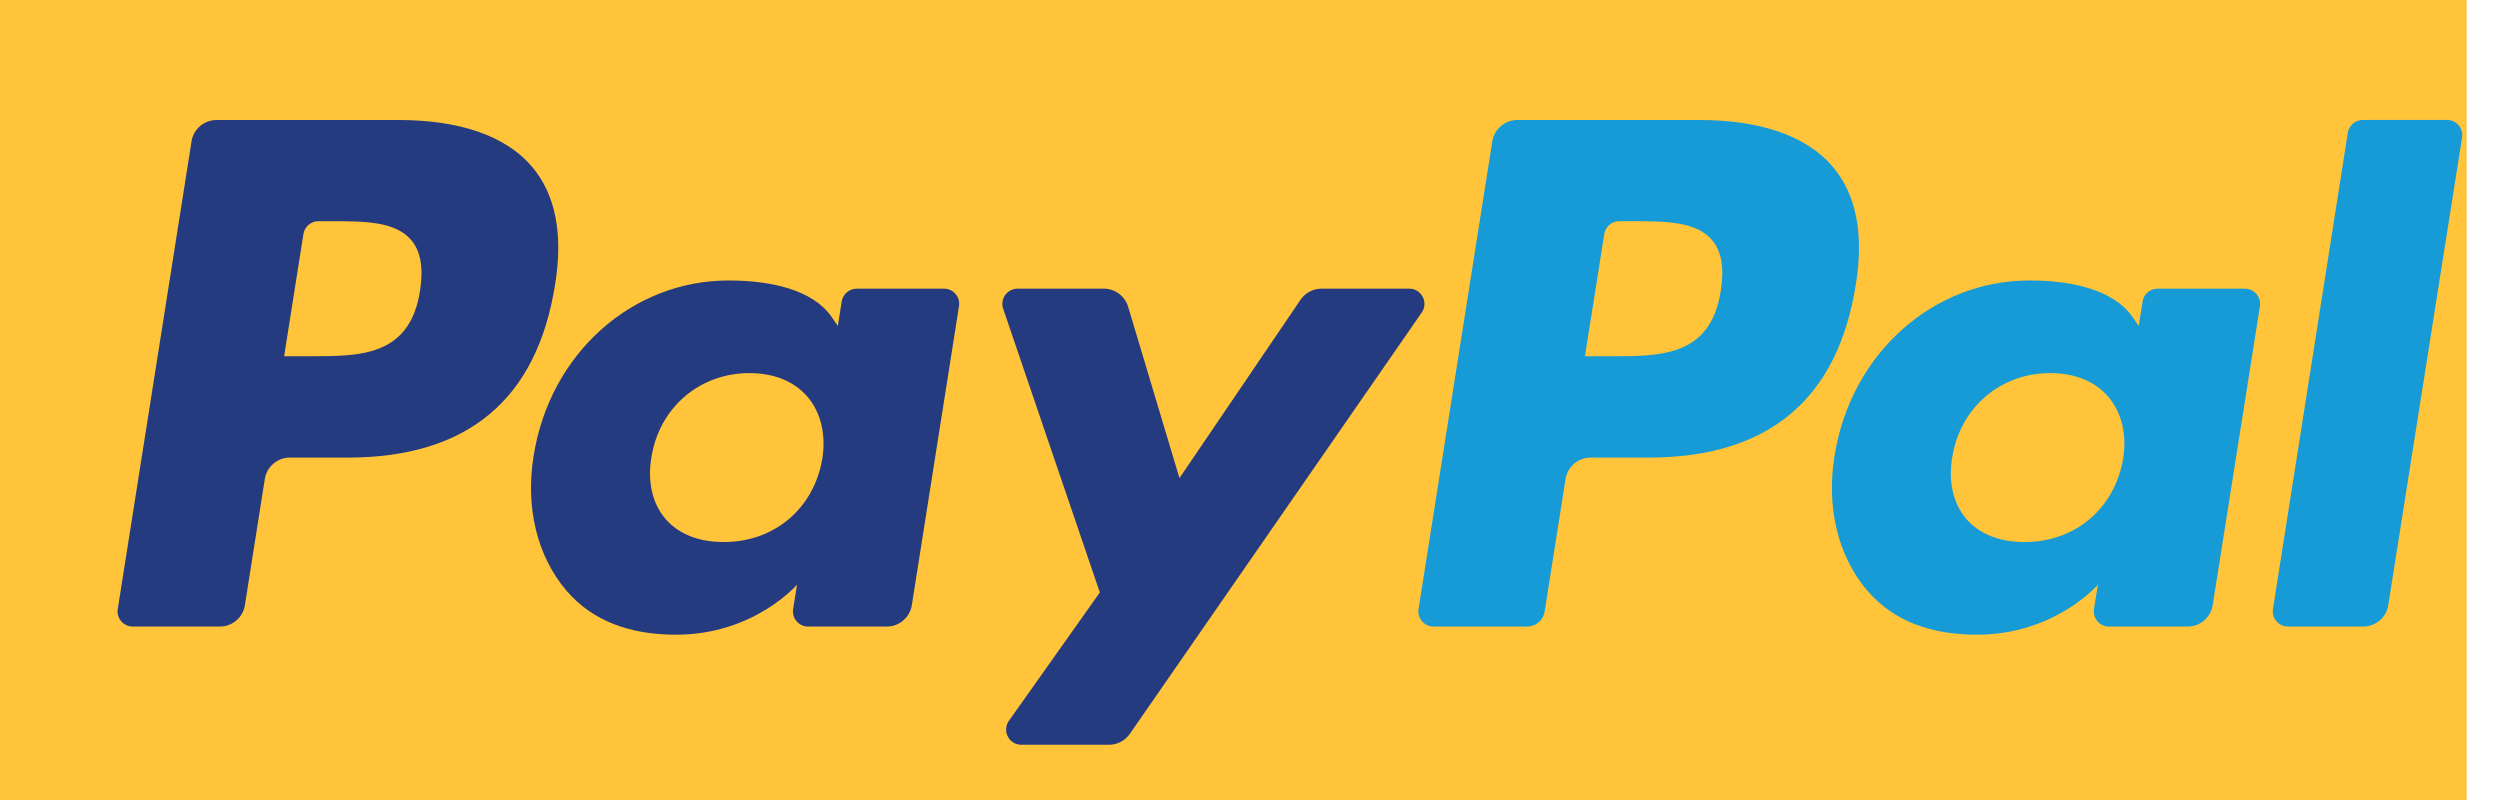 <svg width="75" height="24" viewBox="0 0 75 24" fill="none" xmlns="http://www.w3.org/2000/svg">
<rect width="74" height="24" fill="#FFC439"/>
<path d="M11.968 3.6H6.497C6.123 3.6 5.804 3.872 5.746 4.241L3.533 18.271C3.489 18.548 3.703 18.797 3.984 18.797H6.596C6.971 18.797 7.289 18.525 7.347 18.155L7.944 14.371C8.002 14 8.321 13.728 8.695 13.728H10.427C14.031 13.728 16.111 11.984 16.654 8.528C16.899 7.016 16.664 5.828 15.956 4.996C15.179 4.083 13.8 3.6 11.968 3.6ZM12.6 8.724C12.3 10.687 10.8 10.687 9.35 10.687H8.524L9.103 7.02C9.138 6.799 9.33 6.636 9.554 6.636H9.932C10.92 6.636 11.852 6.636 12.334 7.199C12.621 7.535 12.709 8.034 12.6 8.724Z" fill="#253B80"/>
<path d="M28.322 8.66H25.702C25.479 8.66 25.286 8.824 25.251 9.045L25.135 9.778L24.952 9.512C24.385 8.689 23.12 8.414 21.858 8.414C18.962 8.414 16.49 10.607 16.008 13.683C15.758 15.217 16.114 16.684 16.984 17.708C17.782 18.648 18.925 19.041 20.284 19.041C22.617 19.041 23.91 17.541 23.91 17.541L23.794 18.268C23.75 18.547 23.964 18.797 24.243 18.797H26.603C26.979 18.797 27.295 18.524 27.355 18.154L28.77 9.187C28.815 8.911 28.602 8.66 28.322 8.66ZM24.67 13.76C24.417 15.257 23.229 16.261 21.714 16.261C20.953 16.261 20.345 16.017 19.954 15.555C19.567 15.096 19.42 14.442 19.543 13.714C19.779 12.23 20.987 11.193 22.479 11.193C23.223 11.193 23.828 11.44 24.227 11.906C24.626 12.377 24.784 13.035 24.67 13.76Z" fill="#253B80"/>
<path d="M42.277 8.66H39.644C39.393 8.66 39.157 8.785 39.015 8.994L35.384 14.343L33.844 9.203C33.748 8.881 33.451 8.66 33.115 8.66H30.528C30.213 8.66 29.995 8.967 30.095 9.263L32.995 17.774L30.268 21.623C30.054 21.926 30.27 22.343 30.64 22.343H33.27C33.52 22.343 33.753 22.221 33.895 22.016L42.652 9.376C42.861 9.074 42.646 8.66 42.277 8.66Z" fill="#253B80"/>
<path d="M50.992 3.6H45.52C45.146 3.6 44.828 3.872 44.769 4.241L42.556 18.271C42.513 18.548 42.727 18.797 43.006 18.797H45.814C46.075 18.797 46.298 18.607 46.339 18.348L46.967 14.371C47.025 14 47.344 13.728 47.717 13.728H49.449C53.053 13.728 55.133 11.984 55.676 8.528C55.922 7.016 55.686 5.828 54.978 4.996C54.201 4.083 52.823 3.6 50.992 3.6ZM51.623 8.724C51.325 10.687 49.825 10.687 48.373 10.687H47.548L48.129 7.02C48.163 6.799 48.353 6.636 48.578 6.636H48.956C49.944 6.636 50.877 6.636 51.358 7.199C51.645 7.535 51.733 8.034 51.623 8.724Z" fill="#179BD7"/>
<path d="M67.346 8.66H64.727C64.502 8.66 64.311 8.824 64.278 9.045L64.162 9.778L63.978 9.512C63.41 8.689 62.146 8.414 60.884 8.414C57.989 8.414 55.517 10.607 55.035 13.683C54.786 15.217 55.14 16.684 56.01 17.708C56.81 18.648 57.951 19.041 59.31 19.041C61.643 19.041 62.937 17.541 62.937 17.541L62.82 18.268C62.776 18.547 62.99 18.797 63.271 18.797H65.63C66.004 18.797 66.322 18.524 66.381 18.154L67.798 9.187C67.841 8.911 67.626 8.66 67.346 8.66ZM63.694 13.76C63.442 15.257 62.253 16.261 60.738 16.261C59.978 16.261 59.369 16.017 58.978 15.555C58.591 15.096 58.446 14.442 58.567 13.714C58.805 12.23 60.011 11.193 61.503 11.193C62.247 11.193 62.852 11.44 63.25 11.906C63.651 12.377 63.81 13.035 63.694 13.76Z" fill="#179BD7"/>
<path d="M70.435 3.983L68.189 18.27C68.145 18.547 68.36 18.796 68.639 18.796H70.897C71.272 18.796 71.59 18.524 71.648 18.154L73.862 4.125C73.906 3.848 73.692 3.598 73.412 3.598H70.885C70.661 3.598 70.469 3.762 70.435 3.983Z" fill="#179BD7"/>
</svg>
